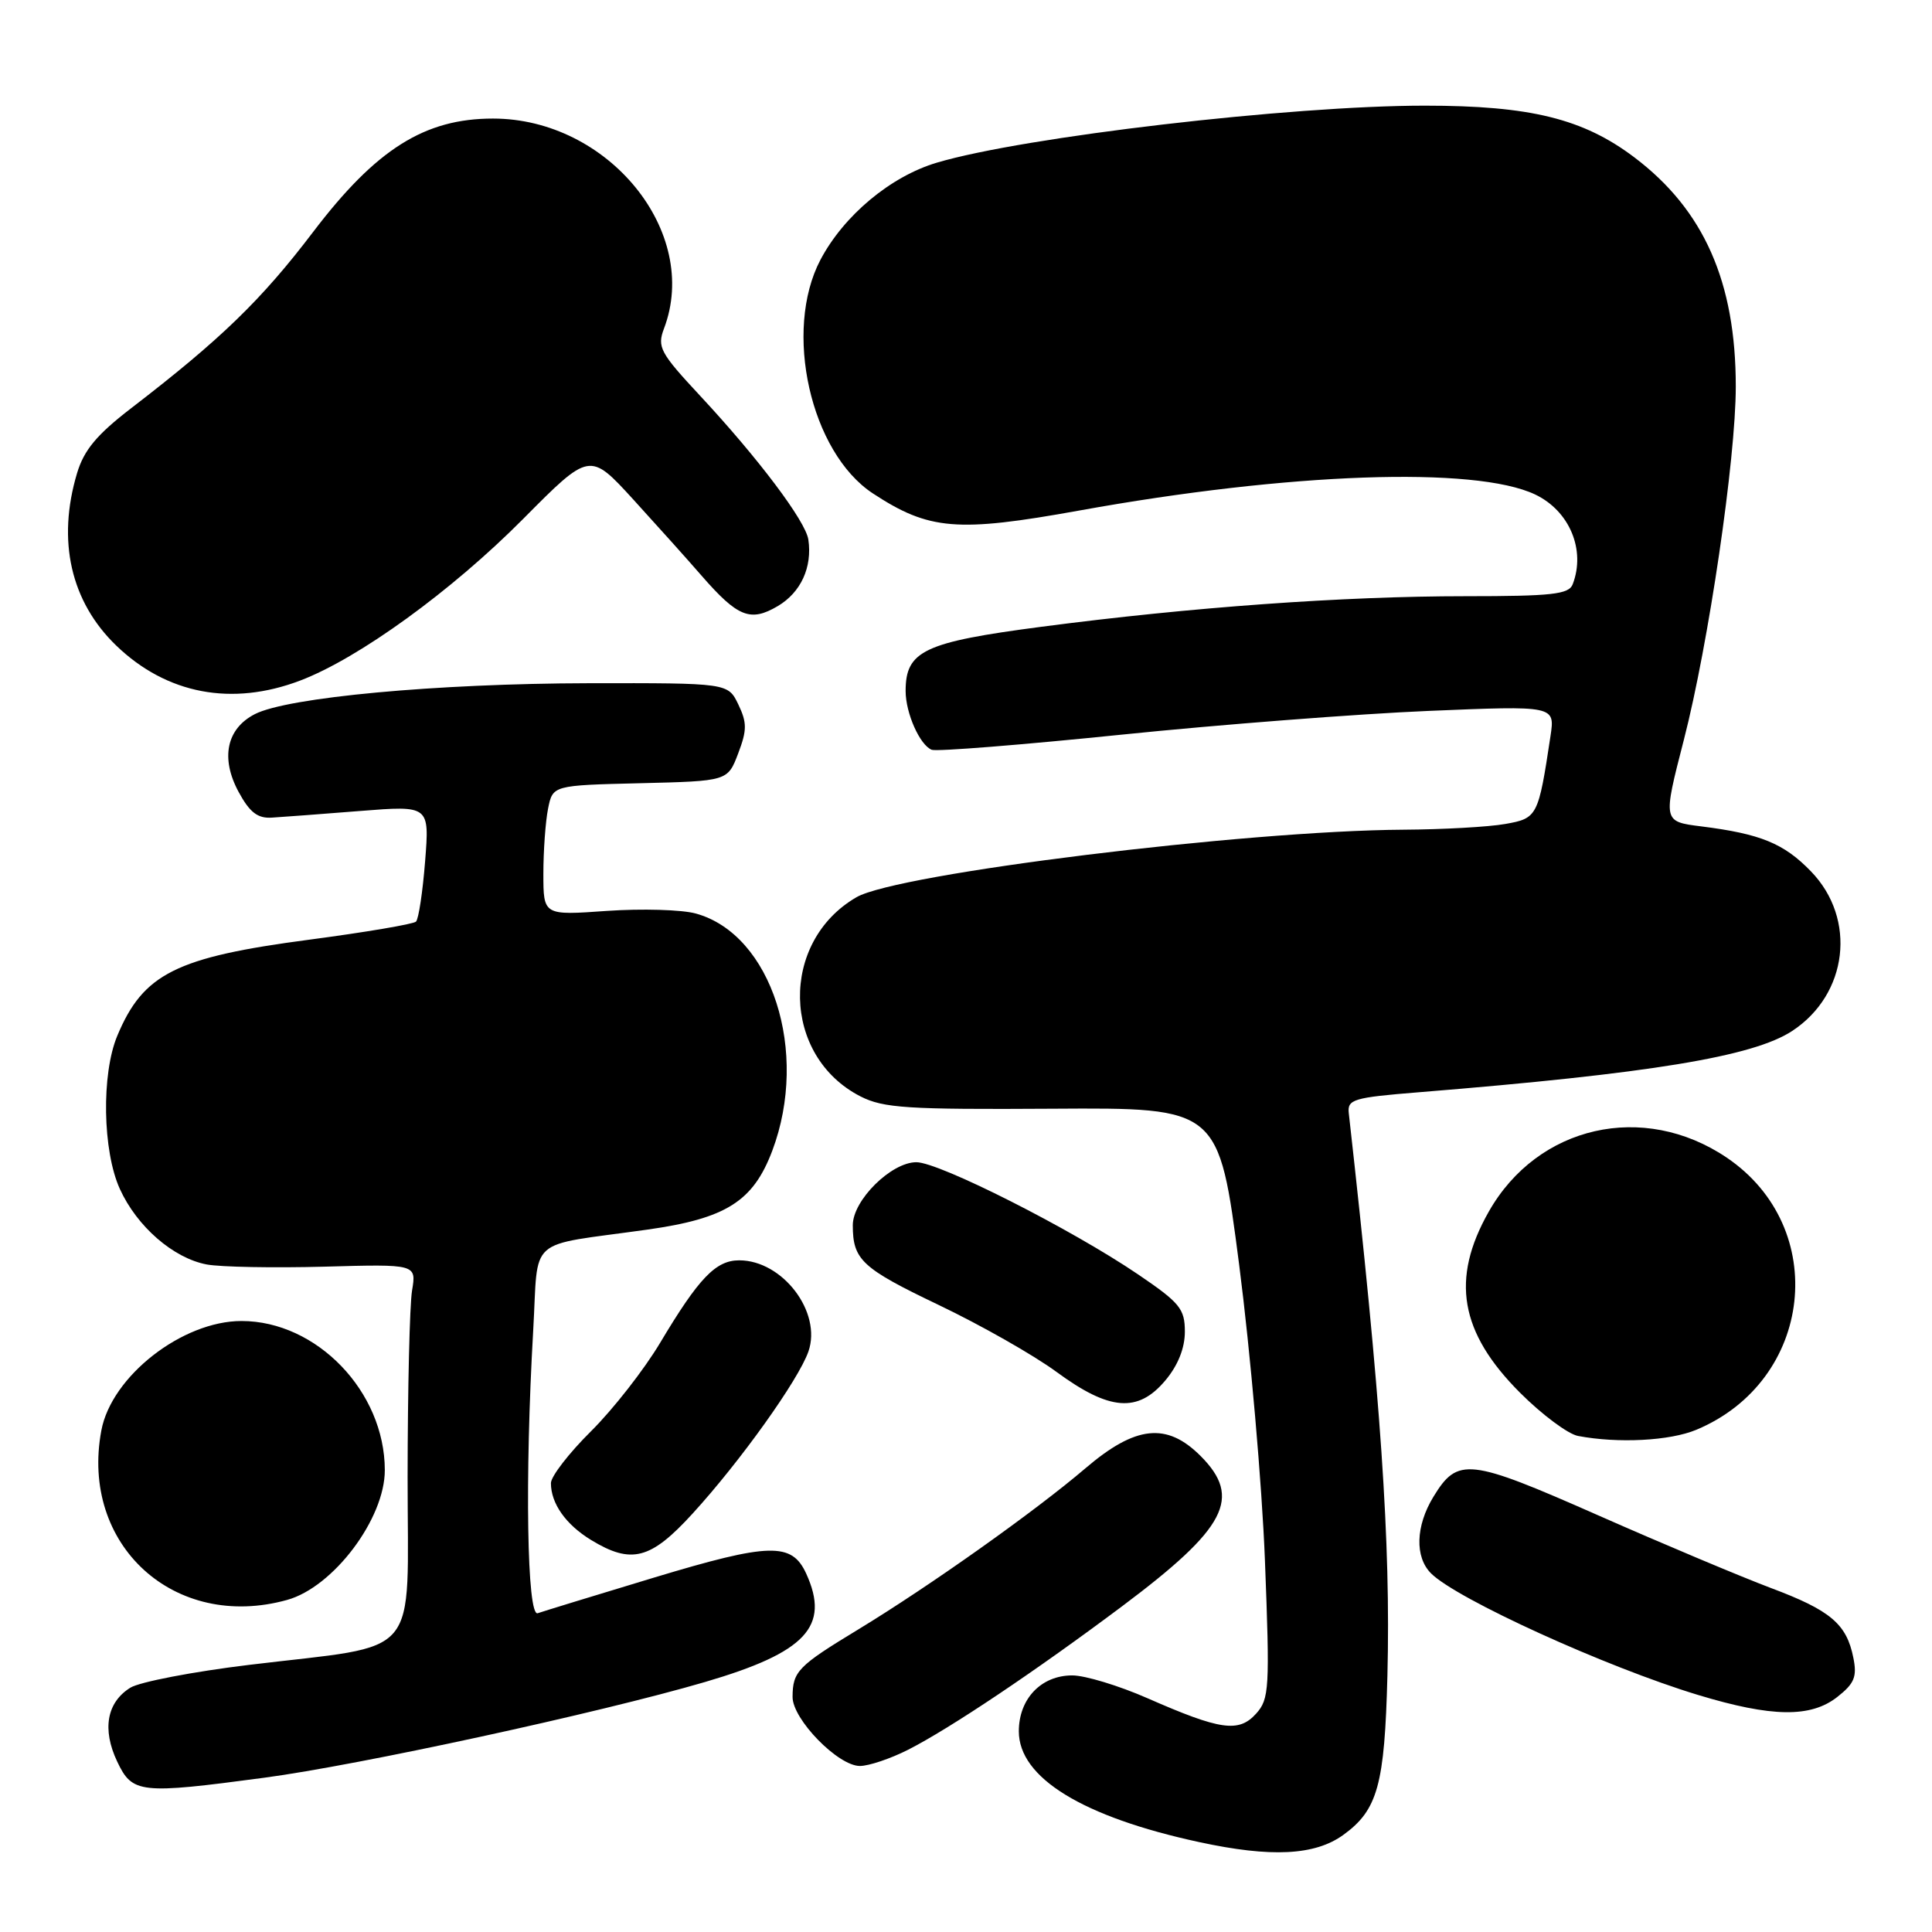 <?xml version="1.0" encoding="UTF-8" standalone="no"?>
<!DOCTYPE svg PUBLIC "-//W3C//DTD SVG 1.1//EN" "http://www.w3.org/Graphics/SVG/1.1/DTD/svg11.dtd" >
<svg xmlns="http://www.w3.org/2000/svg" xmlns:xlink="http://www.w3.org/1999/xlink" version="1.1" viewBox="0 0 256 256">
 <g >
 <path fill="currentColor"
d=" M 178.00 243.13 C 182.56 239.83 183.47 236.50 183.84 222.00 C 184.28 204.36 182.98 185.36 178.72 147.50 C 178.52 145.67 179.31 145.43 188.00 144.73 C 218.65 142.25 232.29 140.01 237.47 136.61 C 244.87 131.76 246.06 121.75 239.96 115.46 C 236.37 111.75 233.29 110.49 225.42 109.50 C 220.33 108.86 220.33 108.86 223.11 98.07 C 226.40 85.31 230.00 60.81 230.00 51.22 C 230.00 37.36 225.78 27.82 216.56 20.85 C 209.78 15.73 202.78 14.00 188.79 14.00 C 171.01 14.00 135.67 18.13 124.15 21.55 C 118.01 23.37 111.81 28.55 108.71 34.43 C 103.77 43.83 107.39 59.94 115.66 65.38 C 123.10 70.26 126.82 70.57 143.00 67.65 C 170.81 62.62 195.46 61.75 203.41 65.52 C 207.97 67.69 210.14 72.87 208.39 77.42 C 207.88 78.75 205.67 79.00 194.20 79.00 C 178.00 79.00 157.84 80.45 138.00 83.05 C 122.43 85.09 120.00 86.24 120.00 91.56 C 120.00 94.50 121.89 98.74 123.46 99.35 C 124.11 99.60 135.41 98.70 148.57 97.35 C 161.73 96.00 180.05 94.59 189.27 94.20 C 206.05 93.50 206.05 93.50 205.45 97.52 C 203.84 108.19 203.72 108.43 199.46 109.18 C 197.28 109.57 191.20 109.91 185.94 109.94 C 164.95 110.07 118.92 115.75 113.50 118.88 C 103.27 124.79 103.57 139.94 114.02 145.28 C 117.07 146.83 120.22 147.03 139.50 146.91 C 161.50 146.77 161.50 146.77 164.20 167.63 C 165.68 179.11 167.22 196.71 167.61 206.75 C 168.27 223.78 168.19 225.13 166.43 227.08 C 164.14 229.61 161.72 229.27 152.04 225.02 C 148.26 223.36 143.78 222.00 142.08 222.00 C 137.96 222.00 135.00 225.10 135.00 229.41 C 135.00 235.56 143.45 240.75 158.91 244.09 C 168.44 246.15 174.24 245.86 178.00 243.13 Z  M 35.00 235.56 C 47.61 233.88 79.39 226.98 93.40 222.88 C 106.79 218.96 110.02 215.52 106.83 208.52 C 104.92 204.34 102.01 204.41 86.69 209.03 C 78.88 211.39 71.94 213.52 71.25 213.76 C 69.83 214.28 69.53 195.80 70.65 176.33 C 71.39 163.57 69.53 165.22 85.78 162.93 C 96.21 161.46 99.80 159.19 102.33 152.48 C 107.26 139.38 102.25 123.82 92.21 121.05 C 90.35 120.53 85.03 120.38 80.41 120.70 C 72.00 121.30 72.00 121.30 72.00 115.77 C 72.00 112.74 72.28 108.86 72.62 107.16 C 73.24 104.06 73.24 104.06 84.83 103.78 C 96.42 103.50 96.42 103.50 97.81 99.84 C 98.99 96.74 98.99 95.76 97.83 93.34 C 96.46 90.50 96.46 90.50 77.98 90.53 C 57.85 90.57 38.08 92.40 33.76 94.63 C 30.01 96.56 29.20 100.47 31.62 104.94 C 33.09 107.65 34.14 108.46 36.02 108.34 C 37.39 108.26 42.64 107.86 47.70 107.46 C 56.91 106.73 56.91 106.73 56.33 114.12 C 56.01 118.18 55.47 121.78 55.12 122.12 C 54.78 122.45 48.42 123.53 41.00 124.51 C 23.31 126.84 18.98 129.01 15.54 137.25 C 13.42 142.32 13.59 152.51 15.88 157.54 C 18.14 162.52 22.97 166.72 27.40 167.55 C 29.24 167.89 36.24 168.02 42.96 167.84 C 55.18 167.50 55.18 167.50 54.60 171.00 C 54.28 172.93 54.02 184.04 54.01 195.70 C 54.00 220.33 56.13 217.80 33.04 220.60 C 25.59 221.50 18.49 222.87 17.27 223.63 C 14.14 225.58 13.51 229.16 15.53 233.42 C 17.54 237.65 18.52 237.76 35.00 235.56 Z  M 120.29 231.87 C 125.84 229.06 137.30 221.37 148.71 212.82 C 162.52 202.47 164.61 198.46 159.08 192.92 C 154.60 188.44 150.47 188.88 143.83 194.55 C 137.16 200.25 123.23 210.13 113.74 215.90 C 105.71 220.77 105.04 221.46 105.02 224.85 C 105.00 227.80 111.04 234.00 113.94 234.00 C 115.12 234.00 117.97 233.04 120.29 231.87 Z  M 243.46 224.85 C 245.71 223.08 246.09 222.18 245.58 219.67 C 244.69 215.18 242.56 213.38 234.63 210.41 C 230.71 208.93 220.42 204.61 211.77 200.79 C 194.60 193.21 193.16 193.05 189.93 198.34 C 187.58 202.20 187.45 206.31 189.62 208.48 C 193.02 211.88 212.82 220.90 225.00 224.59 C 234.77 227.55 239.93 227.63 243.46 224.85 Z  M 38.04 212.00 C 44.18 210.30 51.01 201.22 50.99 194.78 C 50.97 184.39 41.97 175.04 32.00 175.04 C 24.15 175.04 14.77 182.36 13.43 189.54 C 10.58 204.71 23.11 216.15 38.04 212.00 Z  M 91.76 200.57 C 98.09 193.65 105.81 182.84 107.12 179.08 C 108.93 173.88 103.71 167.00 97.95 167.00 C 94.84 167.00 92.60 169.34 87.47 177.93 C 85.36 181.47 81.24 186.74 78.32 189.64 C 75.39 192.54 73.00 195.64 73.00 196.52 C 73.00 199.22 74.97 202.01 78.31 204.05 C 83.66 207.31 86.21 206.65 91.76 200.57 Z  M 224.78 189.45 C 240.28 182.97 242.54 162.69 228.80 153.39 C 217.77 145.94 203.75 149.12 197.27 160.55 C 192.20 169.49 193.43 176.56 201.42 184.55 C 204.32 187.45 207.77 190.02 209.09 190.27 C 214.41 191.28 221.27 190.92 224.78 189.45 Z  M 154.41 182.92 C 156.08 180.94 157.00 178.64 157.00 176.46 C 157.00 173.43 156.35 172.63 150.81 168.87 C 141.94 162.85 124.46 154.00 121.42 154.00 C 118.09 154.00 113.00 159.04 113.00 162.34 C 113.00 166.94 114.19 168.04 124.37 172.91 C 129.94 175.57 136.97 179.56 140.00 181.79 C 147.01 186.94 150.78 187.24 154.41 182.92 Z  M 39.77 90.18 C 47.52 87.24 59.86 78.29 69.32 68.76 C 78.14 59.87 78.14 59.87 83.91 66.18 C 87.08 69.66 91.16 74.20 92.97 76.29 C 97.76 81.78 99.43 82.45 103.06 80.31 C 106.12 78.50 107.65 75.16 107.11 71.50 C 106.75 69.05 100.47 60.71 92.73 52.40 C 87.46 46.74 87.06 45.98 87.98 43.54 C 92.85 30.75 80.60 15.71 65.32 15.71 C 56.26 15.71 49.84 19.76 41.51 30.71 C 34.63 39.76 29.27 44.95 17.38 54.09 C 12.82 57.60 11.13 59.63 10.21 62.70 C 7.53 71.65 9.37 79.73 15.41 85.55 C 22.09 91.98 30.72 93.62 39.77 90.18 Z "/>
</g>
</svg>